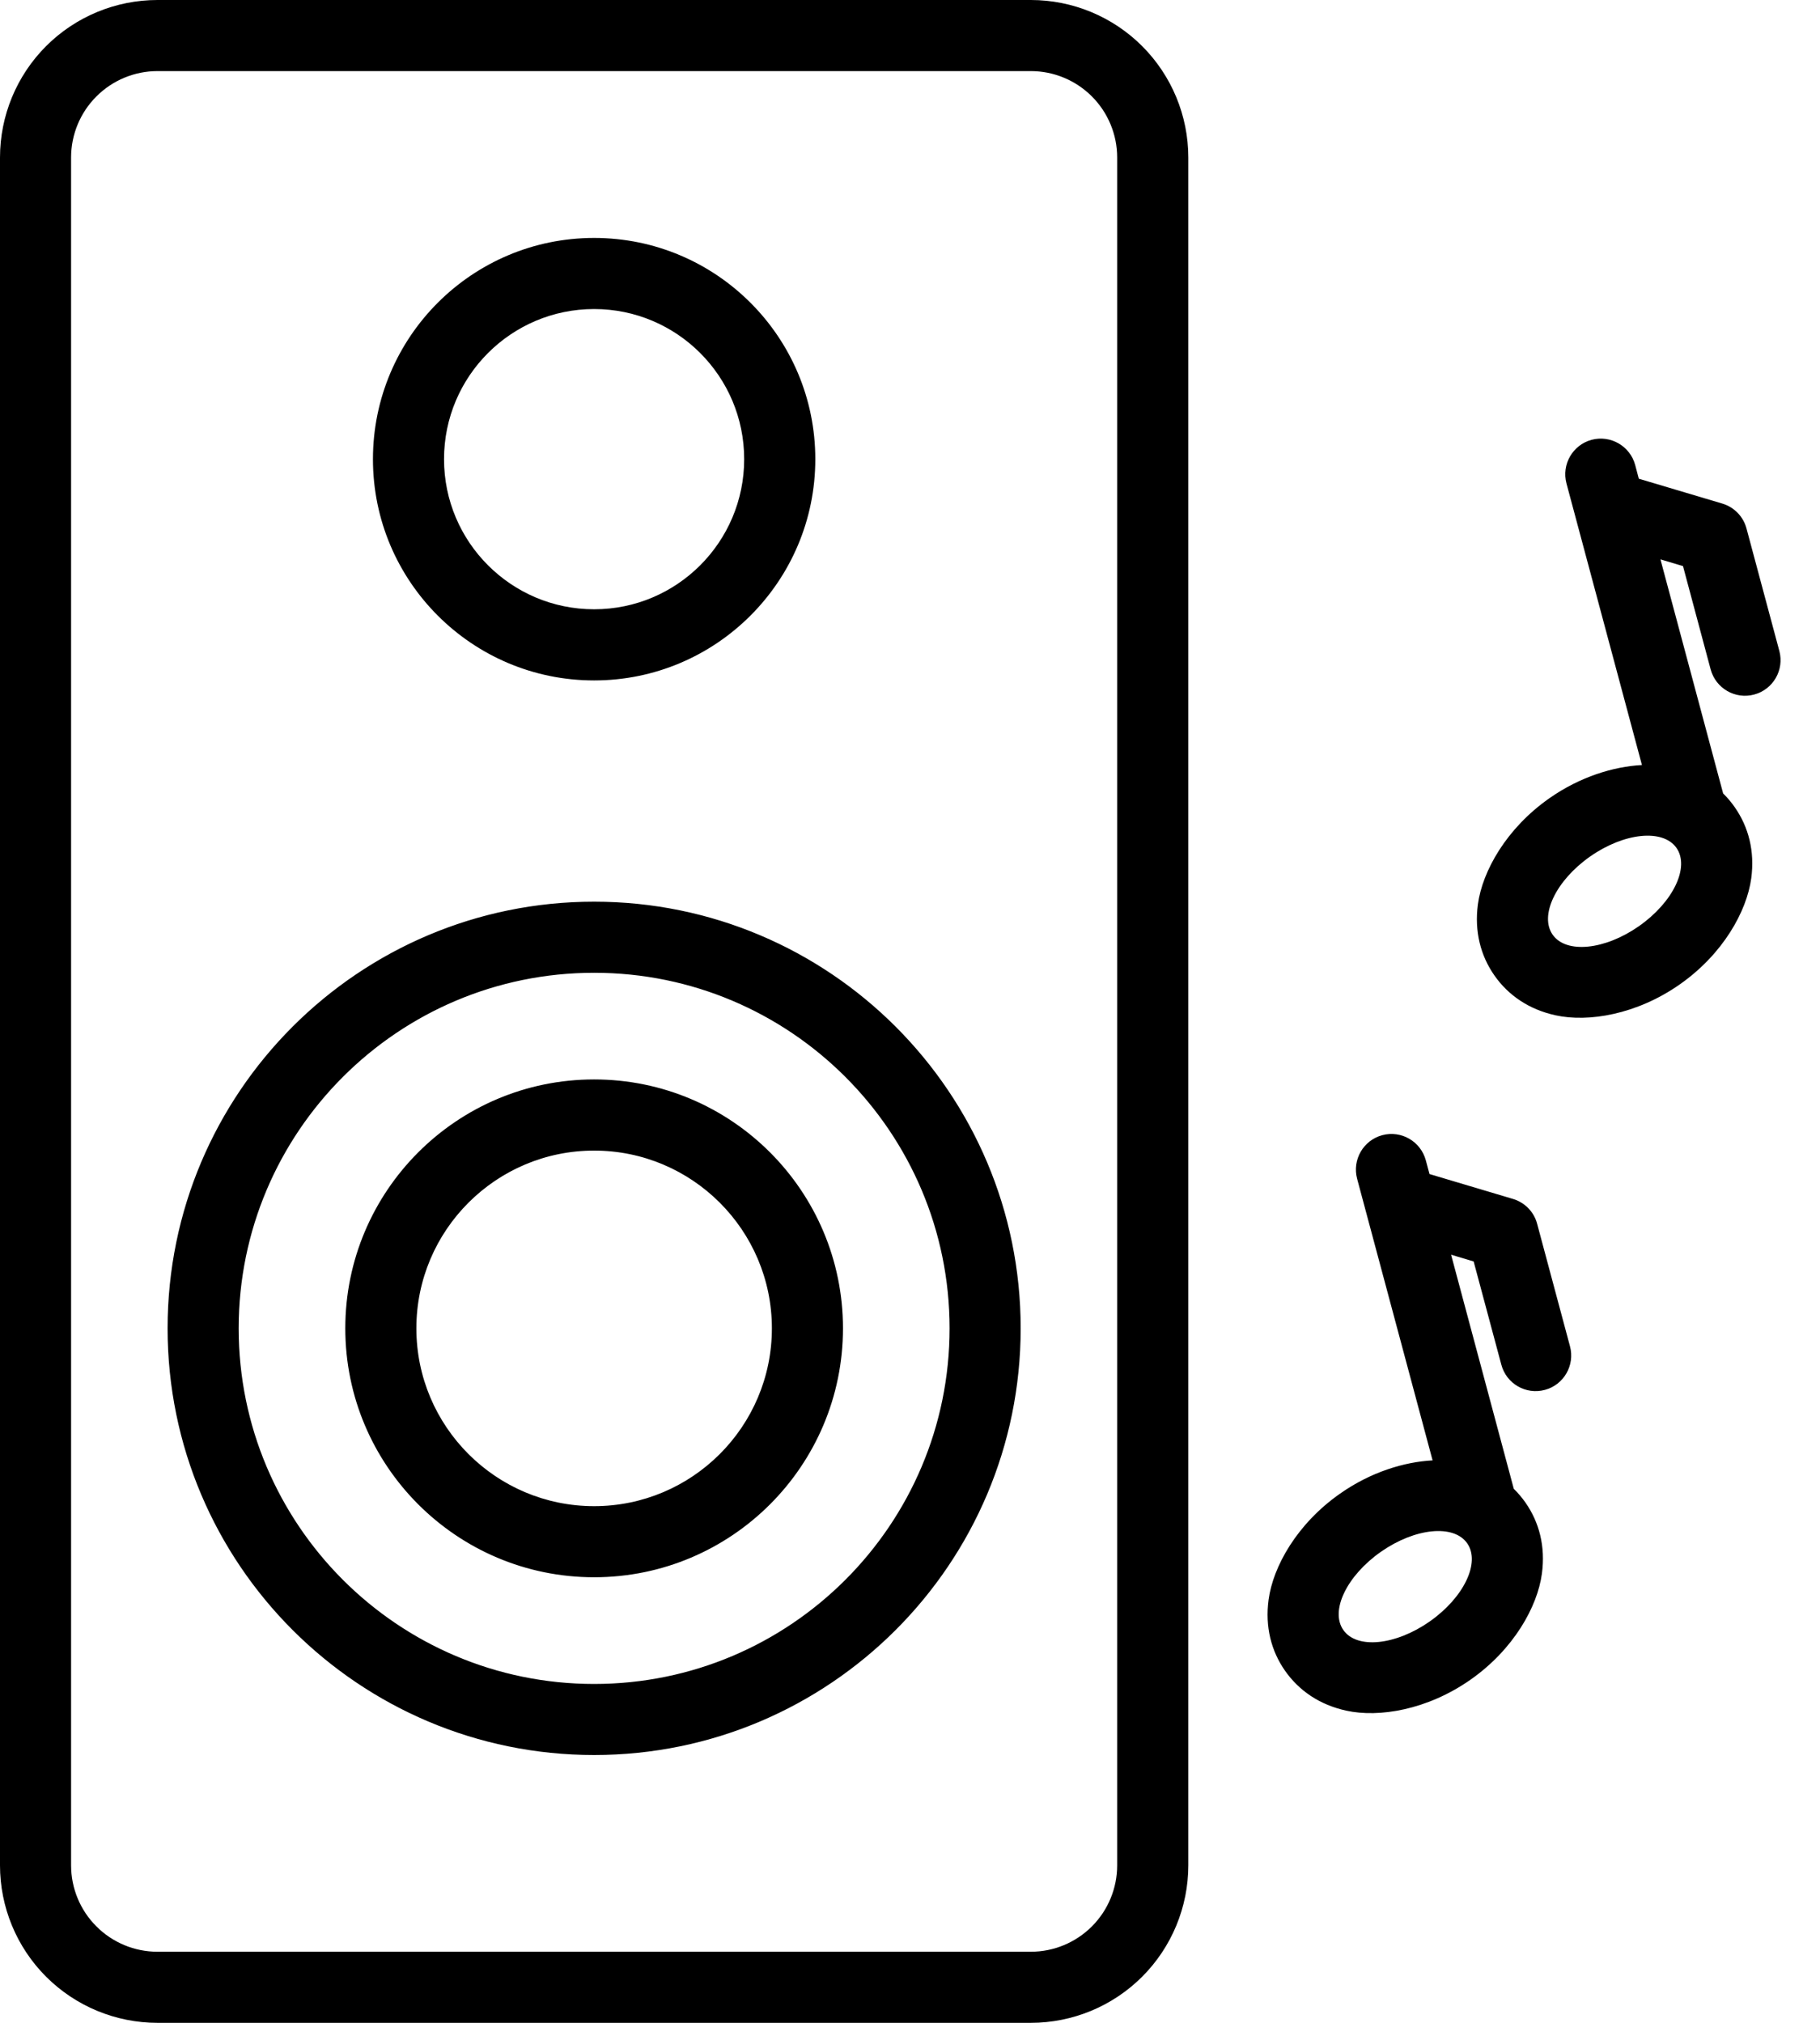 <svg width="36" height="40" viewBox="0 0 36 40" fill="none" xmlns="http://www.w3.org/2000/svg">
<path fill-rule="evenodd" clip-rule="evenodd" d="M23.505 3.115C23.505 2.289 23.176 1.496 22.592 0.912C22.008 0.328 21.216 0 20.39 0H3.115C2.289 0 1.496 0.328 0.912 0.912C0.328 1.496 0 2.289 0 3.115V36.885C0 37.711 0.328 38.504 0.912 39.088C1.496 39.672 2.289 40 3.115 40H20.39C21.216 40 22.008 39.672 22.592 39.088C23.176 38.504 23.505 37.711 23.505 36.885V3.115ZM22.098 3.115C22.098 2.662 21.918 2.227 21.598 1.907C21.277 1.586 20.843 1.406 20.39 1.406H3.115C2.662 1.406 2.227 1.586 1.907 1.907C1.586 2.227 1.406 2.662 1.406 3.115V36.885C1.406 37.339 1.586 37.773 1.907 38.093C2.227 38.414 2.662 38.594 3.115 38.594H20.39C20.843 38.594 21.277 38.414 21.598 38.093C21.918 37.773 22.098 37.339 22.098 36.885V3.115ZM11.752 17.83C7.095 17.83 3.315 21.61 3.315 26.267C3.315 30.924 7.096 34.704 11.752 34.704C16.409 34.704 20.189 30.923 20.189 26.267C20.189 21.61 16.408 17.83 11.752 17.83ZM28.337 28.878L26.844 23.309C26.744 22.934 26.967 22.548 27.342 22.447C27.717 22.347 28.102 22.57 28.203 22.945L28.276 23.216L29.927 23.708C30.161 23.778 30.343 23.964 30.405 24.2L31.055 26.623C31.155 26.998 30.932 27.384 30.558 27.484C30.183 27.585 29.797 27.362 29.697 26.987L29.149 24.944L28.703 24.811L29.943 29.44C30.028 29.523 30.104 29.613 30.173 29.711C30.447 30.102 30.572 30.582 30.499 31.118C30.411 31.774 29.938 32.619 29.085 33.216C28.232 33.813 27.276 33.969 26.63 33.827C26.102 33.712 25.694 33.431 25.419 33.039C25.145 32.648 25.021 32.168 25.093 31.633C25.181 30.977 25.654 30.132 26.507 29.535C27.114 29.109 27.774 28.908 28.337 28.878ZM11.752 19.236C15.633 19.236 18.783 22.387 18.783 26.267C18.783 30.148 15.633 33.299 11.752 33.299C7.871 33.299 4.721 30.148 4.721 26.267C4.721 22.387 7.871 19.236 11.752 19.236ZM27.314 30.686C27.99 30.213 28.755 30.137 29.021 30.517C29.288 30.898 28.955 31.591 28.279 32.064C27.603 32.537 26.838 32.613 26.572 32.233C26.305 31.852 26.638 31.16 27.314 30.686ZM11.752 21.345C9.035 21.345 6.83 23.551 6.83 26.267C6.83 28.984 9.035 31.189 11.752 31.189C14.468 31.189 16.674 28.984 16.674 26.267C16.674 23.551 14.468 21.345 11.752 21.345ZM11.752 22.752C13.692 22.752 15.268 24.327 15.268 26.267C15.268 28.208 13.692 29.783 11.752 29.783C9.812 29.783 8.236 28.208 8.236 26.267C8.236 24.327 9.812 22.752 11.752 22.752ZM32.478 15.128L30.985 9.559C30.885 9.184 31.108 8.798 31.482 8.697C31.857 8.597 32.243 8.82 32.344 9.194L32.416 9.466L34.068 9.958C34.302 10.028 34.483 10.214 34.546 10.45L35.196 12.873C35.296 13.248 35.073 13.634 34.698 13.734C34.324 13.835 33.938 13.612 33.837 13.237L33.29 11.194L32.844 11.061L34.084 15.69C34.169 15.773 34.245 15.863 34.313 15.961C34.587 16.352 34.712 16.832 34.64 17.368C34.551 18.024 34.079 18.869 33.226 19.466C32.373 20.063 31.417 20.219 30.77 20.077C30.243 19.962 29.834 19.681 29.56 19.289C29.286 18.898 29.162 18.418 29.233 17.883C29.322 17.227 29.795 16.381 30.648 15.784C31.255 15.359 31.915 15.158 32.478 15.128ZM31.454 16.936C32.13 16.463 32.895 16.387 33.161 16.767C33.428 17.148 33.095 17.841 32.419 18.314C31.743 18.787 30.978 18.863 30.712 18.483C30.445 18.102 30.778 17.41 31.454 16.936ZM11.752 4.705C9.337 4.705 7.377 6.665 7.377 9.08C7.377 11.494 9.337 13.455 11.752 13.455C14.166 13.455 16.127 11.494 16.127 9.08C16.127 6.665 14.166 4.705 11.752 4.705ZM11.752 6.111C13.39 6.111 14.72 7.441 14.72 9.08C14.72 10.718 13.39 12.048 11.752 12.048C10.113 12.048 8.783 10.718 8.783 9.08C8.783 7.441 10.113 6.111 11.752 6.111Z" fill="black"/>
</svg>
